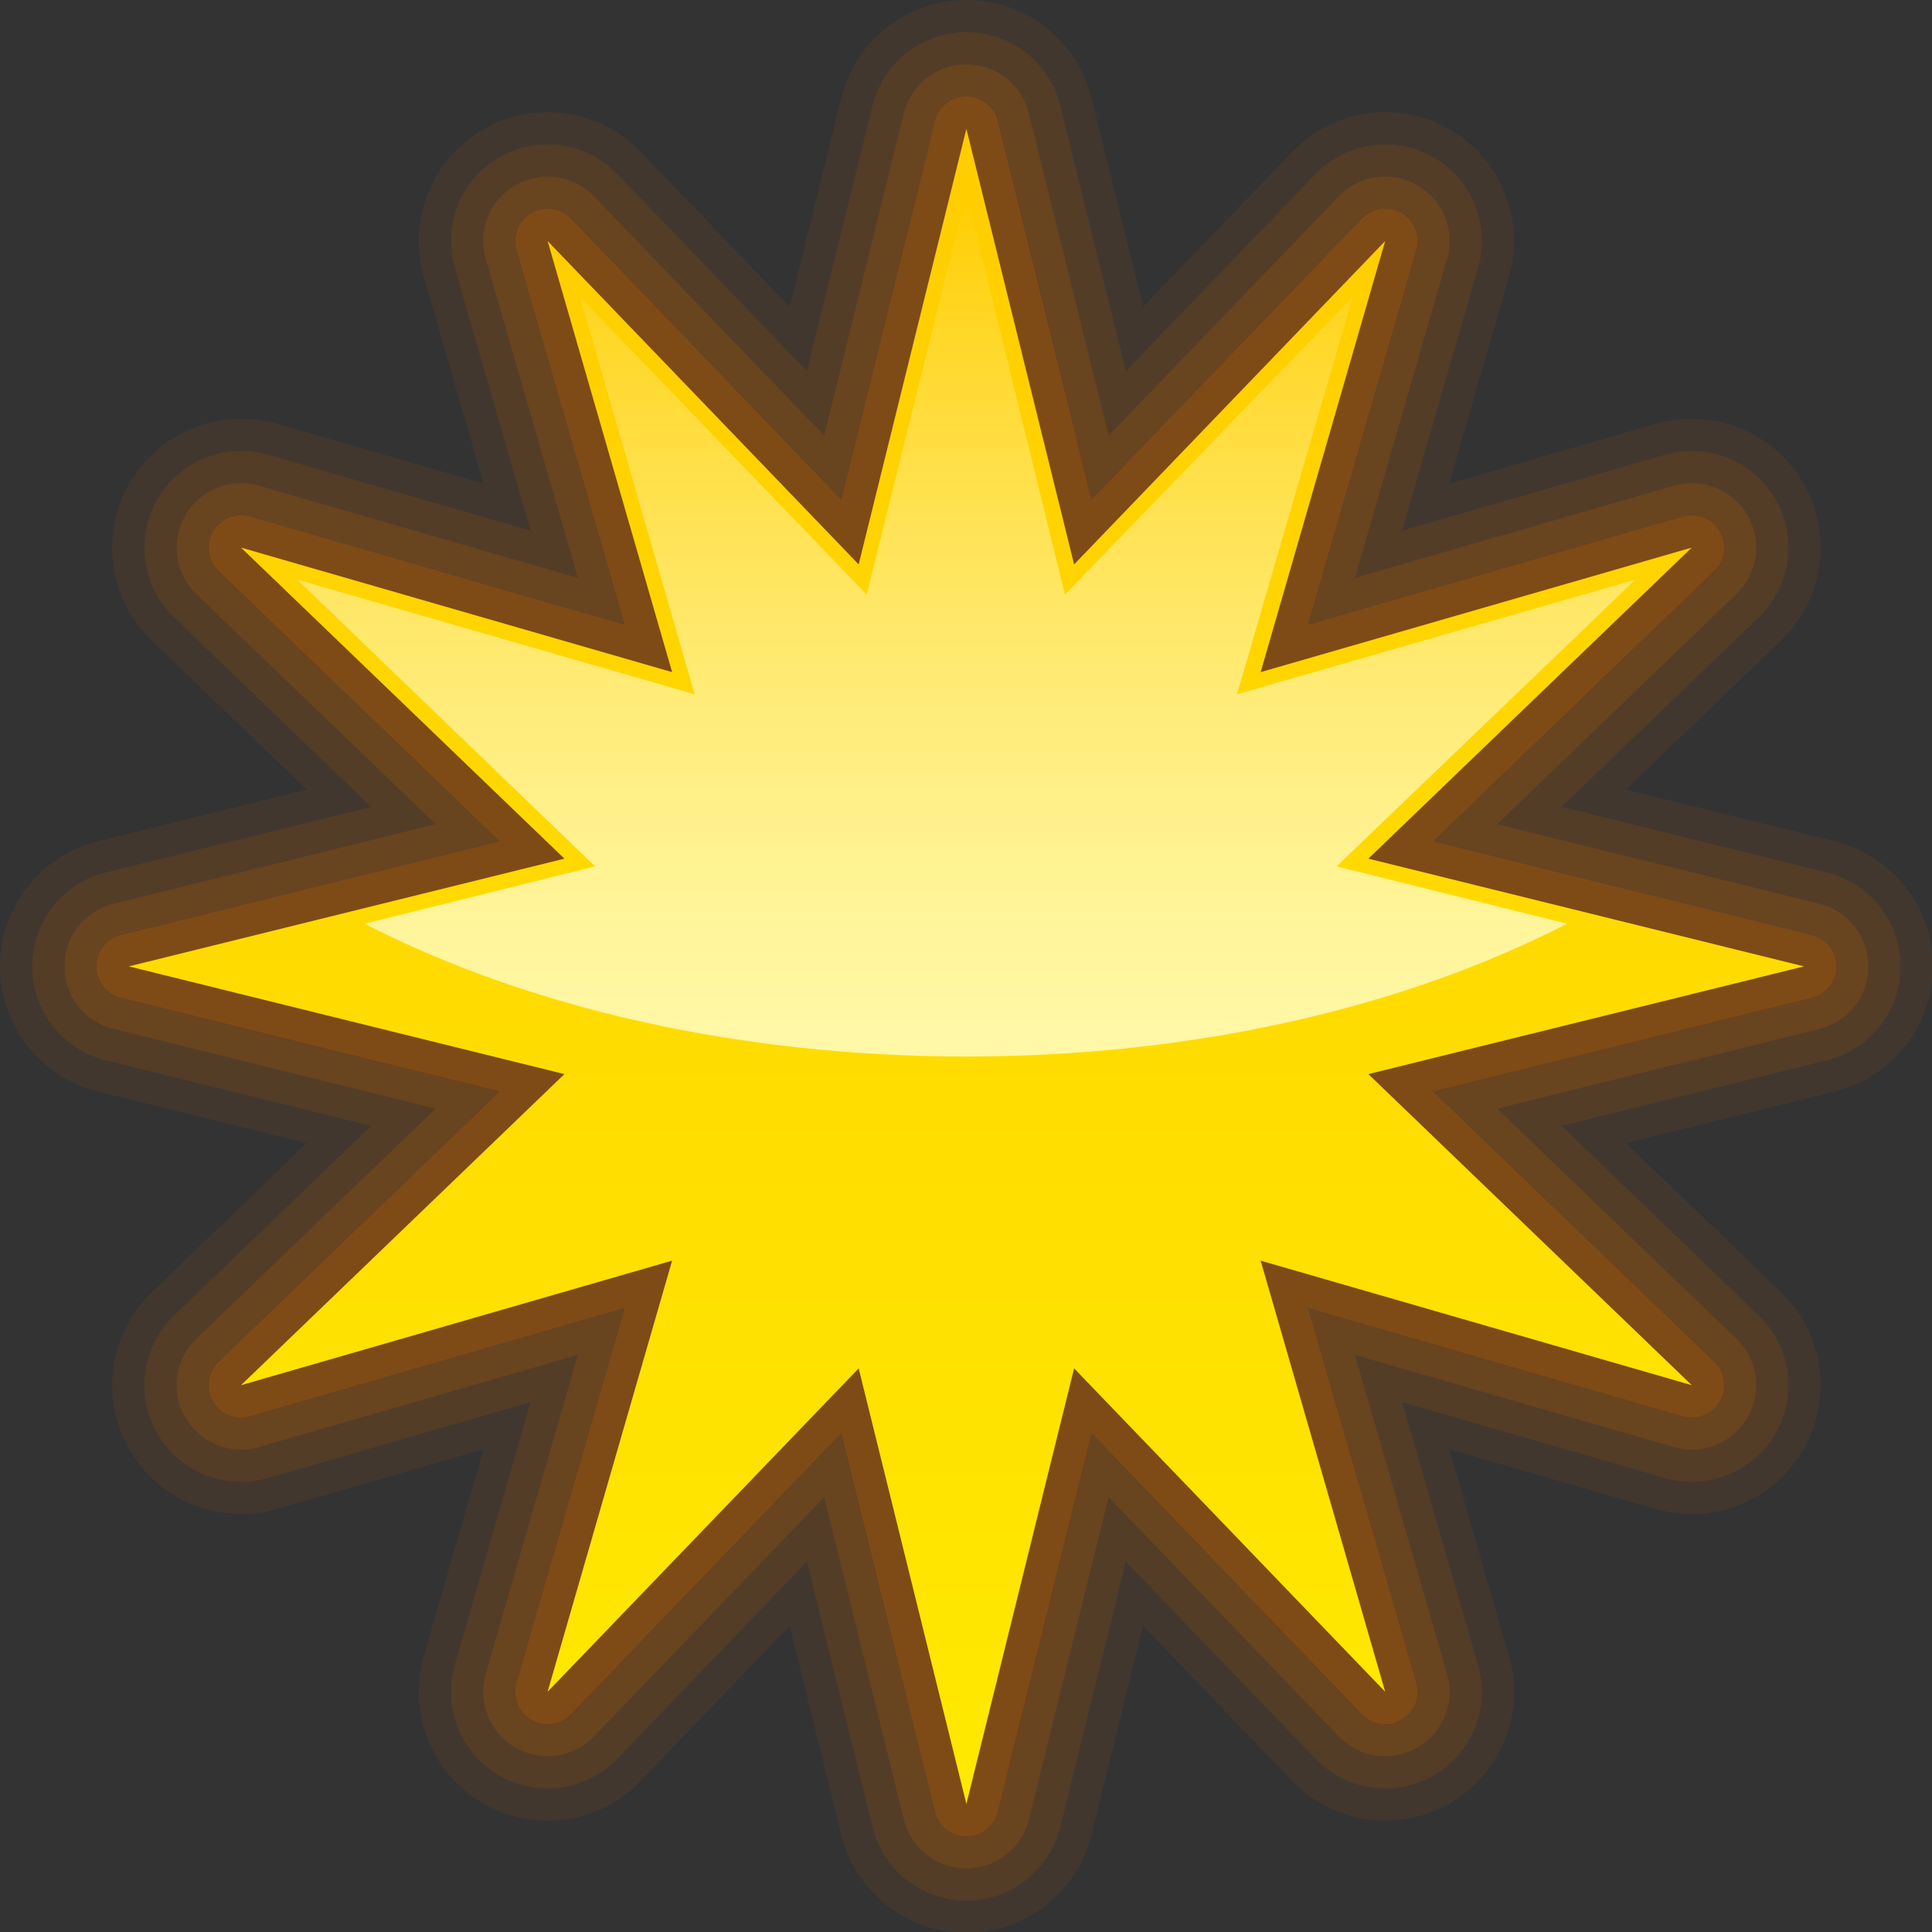 <?xml version="1.0" encoding="UTF-8" standalone="no"?>
<!-- Created with Inkscape (http://www.inkscape.org/) -->
<svg
   xmlns:i="http://ns.adobe.com/AdobeIllustrator/10.0/"
   xmlns:dc="http://purl.org/dc/elements/1.1/"
   xmlns:cc="http://creativecommons.org/ns#"
   xmlns:rdf="http://www.w3.org/1999/02/22-rdf-syntax-ns#"
   xmlns:svg="http://www.w3.org/2000/svg"
   xmlns="http://www.w3.org/2000/svg"
   xmlns:xlink="http://www.w3.org/1999/xlink"
   xmlns:sodipodi="http://sodipodi.sourceforge.net/DTD/sodipodi-0.dtd"
   xmlns:inkscape="http://www.inkscape.org/namespaces/inkscape"
   width="60"
   height="60"
   id="svg2"
   sodipodi:version="0.32"
   inkscape:version="0.46"
   version="1.0"
   sodipodi:docbase="/home/jakob/dev/kde/src/kdebase/runtime/pics/oxygen/scalable/status"
   sodipodi:docname="gx_mail_notify-icon_new.svg"
   inkscape:output_extension="org.inkscape.output.svg.inkscape"
   inkscape:export-filename="/home/david/mail-mark-unread.png"
   inkscape:export-xdpi="33.75"
   inkscape:export-ydpi="33.75">
  <rect width="100%" height="100%" fill="#333333" stroke="none"/>
  <defs
     id="defs4">
    <linearGradient
       y2="0"
       x2="28"
       y1="57.5"
       x1="28"
       gradientUnits="userSpaceOnUse"
       id="linearGradient18668">
      <stop
         id="stop18670"
         style="stop-color:#fff8a8;stop-opacity:1;"
         offset="0" />
      <stop
         id="stop18672"
         style="stop-color:white;stop-opacity:0;"
         offset="1" />
    </linearGradient>
    <linearGradient
       id="XMLID_2_"
       gradientUnits="userSpaceOnUse"
       x1="28"
       y1="57.5"
       x2="28"
       y2="0">
      <stop
         offset="0"
         style="stop-color:#FFEA00"
         id="stop12" />
      <stop
         offset="1"
         style="stop-color:#FFCC00"
         id="stop14" />
    </linearGradient>
    <linearGradient
       inkscape:collect="always"
       xlink:href="#XMLID_2_"
       id="linearGradient4111"
       gradientUnits="userSpaceOnUse"
       x1="28"
       y1="57.5"
       x2="28"
       y2="0" />
    <linearGradient
       inkscape:collect="always"
       xlink:href="#linearGradient18668"
       id="linearGradient4113"
       gradientUnits="userSpaceOnUse"
       gradientTransform="translate(-6.459,-41.189)"
       x1="-39.531"
       y1="78"
       x2="-39.531"
       y2="51.188" />
  </defs>
  <sodipodi:namedview
     id="base"
     pagecolor="#ffffff"
     bordercolor="#666666"
     borderopacity="1.0"
     gridtolerance="10000"
     guidetolerance="10"
     objecttolerance="10"
     inkscape:pageopacity="0.0"
     inkscape:pageshadow="2"
     inkscape:zoom="2.4570313"
     inkscape:cx="42.485924"
     inkscape:cy="44.597001"
     inkscape:document-units="px"
     inkscape:current-layer="layer1"
     width="128px"
     height="128px"
     showgrid="false"
     borderlayer="true"
     inkscape:showpageshadow="false"
     showborder="true"
     inkscape:grid-points="true"
     inkscape:window-width="1400"
     inkscape:window-height="972"
     inkscape:window-x="0"
     inkscape:window-y="151">
    <inkscape:grid
       id="GridFromPre046Settings"
       type="xygrid"
       originx="0px"
       originy="0px"
       spacingx="4px"
       spacingy="4px"
       color="#0000ff"
       empcolor="#0000ff"
       opacity="0.2"
       empopacity="0.4"
       empspacing="4"
       visible="true"
       enabled="true" />
  </sodipodi:namedview>
  <g
     inkscape:label="Layer 1"
     inkscape:groupmode="layer"
     id="layer1"
     transform="translate(-63.049,-0.232)">
    <path
       sodipodi:nodetypes="ccc"
       id="path2276"
       d="M -78.16,13.281 L -78.16,10.487 L -78.16,13.281 z"
       style="fill:#ffffff;fill-opacity:0.757;fill-rule:nonzero;stroke:none;stroke-width:0.5;stroke-linecap:round;stroke-linejoin:round;stroke-miterlimit:4;stroke-dasharray:none;stroke-dashoffset:4;stroke-opacity:1" />
    <path
       sodipodi:nodetypes="ccc"
       id="path2985"
       d="M -235.168,-56.354 L -235.168,-59.149 L -235.168,-56.354 z"
       style="fill:#ffffff;fill-opacity:0.757;fill-rule:nonzero;stroke:none;stroke-width:0.5;stroke-linecap:round;stroke-linejoin:round;stroke-miterlimit:4;stroke-dasharray:none;stroke-dashoffset:4;stroke-opacity:1" />
    <path
       sodipodi:nodetypes="ccc"
       id="path3206"
       d="M -354.67,-142.984 L -354.67,-145.779 L -354.67,-142.984 z"
       style="fill:#ffffff;fill-opacity:0.757;fill-rule:nonzero;stroke:none;stroke-width:0.5;stroke-linecap:round;stroke-linejoin:round;stroke-miterlimit:4;stroke-dasharray:none;stroke-dashoffset:4;stroke-opacity:1" />
    <g
       id="layer4"
       inkscape:label="box"
       style="display:inline"
       transform="translate(-171.719,1.598)" />
    <g
       id="layer5"
       inkscape:label="zip_app"
       style="display:inline"
       transform="translate(-171.719,1.598)" />
    <path
       sodipodi:nodetypes="ccc"
       id="path3946"
       d="M -108.079,-77.229 L -108.079,-80.024 L -108.079,-77.229 z"
       style="fill:#ffffff;fill-opacity:0.757;fill-rule:nonzero;stroke:none;stroke-width:0.5;stroke-linecap:round;stroke-linejoin:round;stroke-miterlimit:4;stroke-dasharray:none;stroke-dashoffset:4;stroke-opacity:1" />
    <path
       sodipodi:nodetypes="ccc"
       id="path1561"
       d="M -200.703,-3.335 L -200.703,-4.862 L -200.703,-3.335 z"
       style="fill:#ffffff;fill-opacity:0.757;fill-rule:nonzero;stroke:none;stroke-width:0.5;stroke-linecap:round;stroke-linejoin:round;stroke-miterlimit:4;stroke-dasharray:none;stroke-dashoffset:4;stroke-opacity:1" />
    <rect
       style="opacity:0.578;fill:#ffffff;fill-opacity:1;fill-rule:nonzero;stroke:none;stroke-width:3.632;stroke-linecap:round;stroke-linejoin:round;stroke-miterlimit:4;stroke-dasharray:none;stroke-dashoffset:4;stroke-opacity:1"
       id="rect1327"
       width="1"
       height="0"
       x="-258.188"
       y="-59.935" />
    <rect
       style="opacity:0.578;fill:#ffffff;fill-opacity:1;fill-rule:nonzero;stroke:none;stroke-width:3.632;stroke-linecap:round;stroke-linejoin:round;stroke-miterlimit:4;stroke-dasharray:none;stroke-dashoffset:4;stroke-opacity:1"
       id="rect2482"
       width="1"
       height="0"
       x="-293.315"
       y="-87.463" />
    <path
       sodipodi:nodetypes="ccc"
       id="path2494"
       d="M -452.252,-160.679 L -452.252,-163.473 L -452.252,-160.679 z"
       style="fill:#ffffff;fill-opacity:0.757;fill-rule:nonzero;stroke:none;stroke-width:0.5;stroke-linecap:round;stroke-linejoin:round;stroke-miterlimit:4;stroke-dasharray:none;stroke-dashoffset:4;stroke-opacity:1" />
    <g
       style="opacity:0.402"
       transform="matrix(-0.783,0,0,0.651,-2775.11,525.839)"
       id="g4640" />
    <g
       id="g4646"
       transform="matrix(-0.783,0,0,0.651,-2775.11,525.839)"
       style="opacity:0.402" />
    <g
       id="g4730"
       transform="matrix(1,0,0,0.651,425.852,533.167)"
       style="opacity:0.402" />
    <g
       style="opacity:0.402"
       transform="matrix(1,0,0,0.651,425.852,533.167)"
       id="g4748" />
    <g
       id="g4279"
       transform="translate(139.049,-3.768)">
      <g
         style="opacity:0.1;fill:none;stroke:#bf5e00;stroke-width:8.615;stroke-linejoin:round;stroke-miterlimit:4;stroke-dasharray:none;stroke-opacity:1"
         i:extraneous="self"
         id="g4223"
         transform="matrix(0.929,0,0,0.929,-72,8)">
        <linearGradient
           id="linearGradient4225"
           gradientUnits="userSpaceOnUse"
           x1="28"
           y1="57.5"
           x2="28"
           y2="0">
          <stop
             offset="0"
             style="stop-color:#FFEA00"
             id="stop4227" />
          <stop
             offset="1"
             style="stop-color:#FFCC00"
             id="stop4229" />
        </linearGradient>
        <polygon
           points="28,0 31.601,14.562 42,3.751 37.837,18.163 52.249,14 41.438,24.399 56,28 41.438,31.601 52.249,42 37.837,37.837 42,52.249 31.601,41.438 28,56 24.399,41.438 14,52.249 18.163,37.837 3.751,42 14.562,31.601 0,28 14.562,24.399 3.751,14 18.163,18.163 14,3.751 24.399,14.562 28,0 "
           id="polygon4231"
           style="fill:none;stroke:#bf5e00;stroke-width:8.615;stroke-linejoin:round;stroke-miterlimit:4;stroke-dasharray:none;stroke-opacity:1" />
      </g>
      <g
         transform="matrix(0.929,0,0,0.929,-72,8)"
         id="g4233"
         i:extraneous="self"
         style="opacity:0.15;fill:none;stroke:#bf5e00;stroke-width:6.462;stroke-linejoin:round;stroke-miterlimit:4;stroke-dasharray:none;stroke-opacity:1">
        <linearGradient
           y2="0"
           x2="28"
           y1="57.5"
           x1="28"
           gradientUnits="userSpaceOnUse"
           id="linearGradient4235">
          <stop
             id="stop4237"
             style="stop-color:#FFEA00"
             offset="0" />
          <stop
             id="stop4239"
             style="stop-color:#FFCC00"
             offset="1" />
        </linearGradient>
        <polygon
           style="fill:none;stroke:#bf5e00;stroke-width:6.462;stroke-linejoin:round;stroke-miterlimit:4;stroke-dasharray:none;stroke-opacity:1"
           id="polygon4241"
           points="28,0 31.601,14.562 42,3.751 37.837,18.163 52.249,14 41.438,24.399 56,28 41.438,31.601 52.249,42 37.837,37.837 42,52.249 31.601,41.438 28,56 24.399,41.438 14,52.249 18.163,37.837 3.751,42 14.562,31.601 0,28 14.562,24.399 3.751,14 18.163,18.163 14,3.751 24.399,14.562 28,0 " />
      </g>
      <g
         style="opacity:0.2;fill:none;stroke:#bf5e00;stroke-width:4.308;stroke-linejoin:round;stroke-miterlimit:4;stroke-dasharray:none;stroke-opacity:1"
         i:extraneous="self"
         id="g4243"
         transform="matrix(0.929,0,0,0.929,-72,8)">
        <linearGradient
           id="linearGradient4245"
           gradientUnits="userSpaceOnUse"
           x1="28"
           y1="57.5"
           x2="28"
           y2="0">
          <stop
             offset="0"
             style="stop-color:#FFEA00"
             id="stop4247" />
          <stop
             offset="1"
             style="stop-color:#FFCC00"
             id="stop4249" />
        </linearGradient>
        <polygon
           points="28,0 31.601,14.562 42,3.751 37.837,18.163 52.249,14 41.438,24.399 56,28 41.438,31.601 52.249,42 37.837,37.837 42,52.249 31.601,41.438 28,56 24.399,41.438 14,52.249 18.163,37.837 3.751,42 14.562,31.601 0,28 14.562,24.399 3.751,14 18.163,18.163 14,3.751 24.399,14.562 28,0 "
           id="polygon4251"
           style="fill:none;stroke:#bf5e00;stroke-width:4.308;stroke-linejoin:round;stroke-miterlimit:4;stroke-dasharray:none;stroke-opacity:1" />
      </g>
      <g
         transform="matrix(0.929,0,0,0.929,-72,8)"
         id="g4253"
         i:extraneous="self"
         style="opacity:0.25;fill:none;stroke:#bf5e00;stroke-width:2.154;stroke-linejoin:round;stroke-miterlimit:4;stroke-dasharray:none;stroke-opacity:1">
        <linearGradient
           y2="0"
           x2="28"
           y1="57.5"
           x1="28"
           gradientUnits="userSpaceOnUse"
           id="linearGradient4255">
          <stop
             id="stop4257"
             style="stop-color:#FFEA00"
             offset="0" />
          <stop
             id="stop4259"
             style="stop-color:#FFCC00"
             offset="1" />
        </linearGradient>
        <polygon
           style="fill:none;stroke:#bf5e00;stroke-width:2.154;stroke-linejoin:round;stroke-miterlimit:4;stroke-dasharray:none;stroke-opacity:1"
           id="polygon4261"
           points="28,0 31.601,14.562 42,3.751 37.837,18.163 52.249,14 41.438,24.399 56,28 41.438,31.601 52.249,42 37.837,37.837 42,52.249 31.601,41.438 28,56 24.399,41.438 14,52.249 18.163,37.837 3.751,42 14.562,31.601 0,28 14.562,24.399 3.751,14 18.163,18.163 14,3.751 24.399,14.562 28,0 " />
      </g>
      <g
         i:extraneous="self"
         id="g4263"
         transform="matrix(0.929,0,0,0.929,-72,8)">
        <linearGradient
           id="linearGradient4265"
           gradientUnits="userSpaceOnUse"
           x1="28"
           y1="57.5"
           x2="28"
           y2="0">
          <stop
             offset="0"
             style="stop-color:#FFEA00"
             id="stop4267" />
          <stop
             offset="1"
             style="stop-color:#FFCC00"
             id="stop4269" />
        </linearGradient>
        <polygon
           points="28,0 31.601,14.562 42,3.751 37.837,18.163 52.249,14 41.438,24.399 56,28 41.438,31.601 52.249,42 37.837,37.837 42,52.249 31.601,41.438 28,56 24.399,41.438 14,52.249 18.163,37.837 3.751,42 14.562,31.601 0,28 14.562,24.399 3.751,14 18.163,18.163 14,3.751 24.399,14.562 28,0 "
           id="polygon4271"
           style="fill:url(#linearGradient4111)" />
      </g>
      <path
         style="fill:url(#linearGradient4113);fill-opacity:1"
         d="M -45.99,9.999 L -49.084,22.467 L -57.99,13.217 L -54.427,25.561 L -66.771,21.999 L -57.521,30.905 L -64.677,32.686 C -59.708,35.249 -53.16,36.811 -45.99,36.811 C -38.82,36.811 -32.303,35.249 -27.334,32.686 L -34.49,30.905 L -25.209,21.999 L -37.584,25.561 L -33.99,13.217 L -42.927,22.467 L -45.99,9.999 z"
         id="path4273" />
    </g>
  </g>
</svg>
